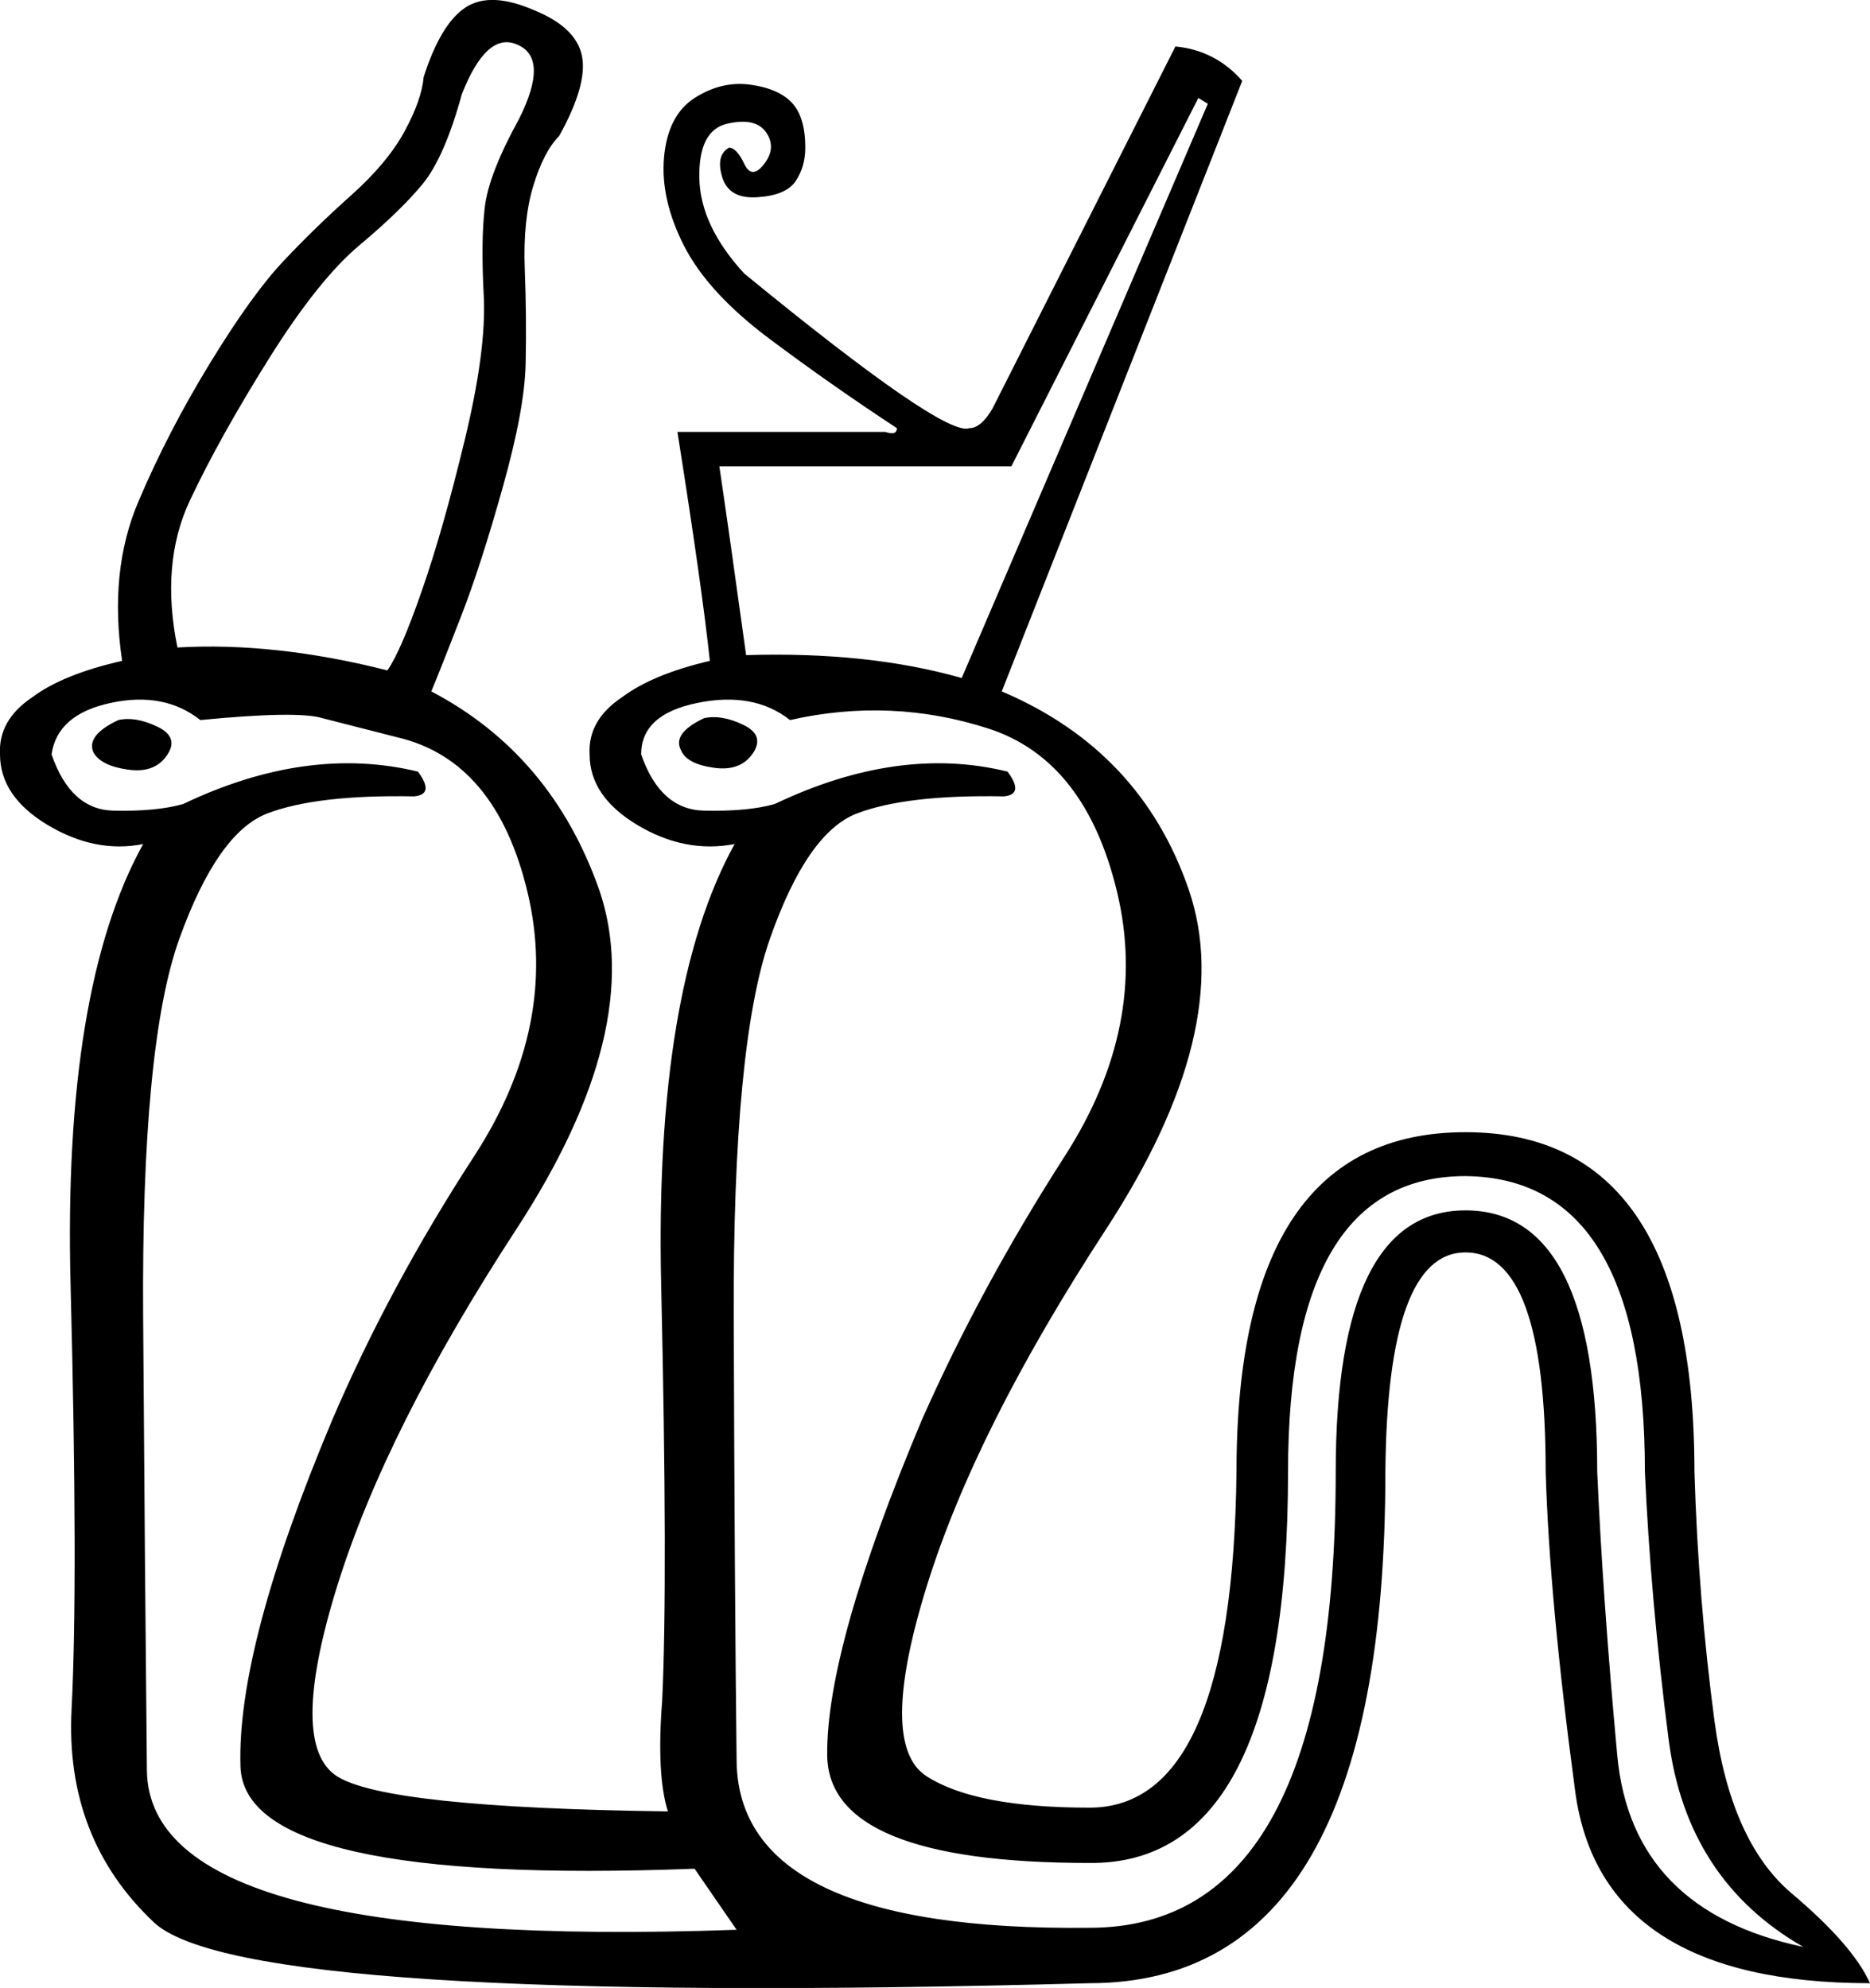<?xml version='1.0' encoding ='UTF-8' standalone='yes'?>
<svg width='16.905' height='17.973' xmlns:inkscape='http://www.inkscape.org/namespaces/inkscape'>
<path style='fill:#000000; stroke:none' d=' M 1.811 6.51  Q 1.484 6.251 1.001 6.355  Q 0.518 6.458 0.466 6.82  Q 0.638 7.321 1.026 7.329  Q 1.415 7.338 1.656 7.269  Q 2.777 6.734 3.778 6.976  Q 3.933 7.183 3.743 7.2  Q 2.864 7.183 2.415 7.355  Q 1.967 7.528 1.622 8.485  Q 1.277 9.442 1.294 11.909  Q 1.311 14.376 1.328 16.006  Q 1.346 17.636 6.659 17.447  L 6.279 16.895  Q 2.208 17.05 2.174 15.972  Q 2.139 14.894 3.002 12.841  Q 3.519 11.633 4.287 10.452  Q 5.054 9.27 4.77 8.071  Q 4.485 6.872 3.588 6.665  L 2.915 6.493  Q 2.691 6.424 1.811 6.51  Z  M 1.604 5.854  Q 2.484 5.803 3.502 6.061  Q 3.623 5.889 3.812 5.345  Q 4.002 4.802 4.2 3.983  Q 4.399 3.163 4.373 2.672  Q 4.347 2.18 4.382 1.878  Q 4.416 1.576 4.692 1.076  Q 4.968 0.524 4.675 0.403  Q 4.399 0.282 4.175 0.852  Q 4.019 1.421 3.821 1.663  Q 3.623 1.904 3.252 2.215  Q 2.881 2.525 2.432 3.241  Q 1.984 3.957 1.716 4.526  Q 1.449 5.095 1.604 5.854  Z  M 8.694 6.13  L 10.919 0.938  L 10.833 0.886  L 9.143 4.216  L 6.503 4.216  Q 6.59 4.802 6.745 5.923  Q 7.849 5.889 8.694 6.13  Z  M 13.248 10.943  Q 14.439 10.943 14.439 13.307  Q 14.49 14.462 14.62 15.868  Q 14.749 17.274 16.302 17.602  Q 15.249 16.998 15.085 15.73  Q 14.922 14.462 14.87 13.307  Q 14.87 10.65 13.248 10.633  Q 11.644 10.633 11.644 13.307  Q 11.644 16.86 9.85 16.843  Q 7.487 16.843 7.478 15.868  Q 7.469 14.894 8.332 12.841  Q 8.867 11.633 9.626 10.452  Q 10.385 9.27 10.1 8.071  Q 9.815 6.872 8.936 6.587  Q 8.056 6.303 7.142 6.51  Q 6.814 6.251 6.305 6.355  Q 5.796 6.458 5.796 6.82  Q 5.969 7.321 6.365 7.329  Q 6.762 7.338 7.004 7.269  Q 8.125 6.734 9.108 6.976  Q 9.263 7.183 9.074 7.2  Q 8.194 7.183 7.745 7.355  Q 7.297 7.528 6.961 8.485  Q 6.624 9.442 6.633 11.909  Q 6.641 14.376 6.659 15.92  Q 6.676 17.464 9.85 17.429  Q 12.075 17.429 12.075 13.307  Q 12.075 10.943 13.248 10.943  Z  M 9.85 16.343  Q 11.144 16.343 11.178 13.307  Q 11.178 10.236 13.248 10.236  Q 15.318 10.236 15.318 13.307  Q 15.353 14.462 15.499 15.558  Q 15.646 16.653 16.198 17.119  Q 16.75 17.585 16.905 17.93  Q 14.473 17.93 14.24 16.196  Q 14.007 14.462 13.973 13.307  Q 13.973 11.323 13.248 11.323  Q 12.541 11.323 12.524 13.307  Q 12.524 17.93 9.85 17.93  L 9.85 17.93  Q 2.191 18.137 1.389 17.378  Q 0.587 16.619 0.647 15.454  Q 0.707 14.29 0.638 11.616  Q 0.569 8.942 1.294 7.631  Q 0.863 7.717 0.431 7.459  Q 0 7.2 0 6.82  Q -0.017 6.51 0.293 6.303  Q 0.569 6.096 1.104 5.975  Q 0.983 5.164 1.251 4.535  Q 1.518 3.905 1.898 3.284  Q 2.277 2.663 2.562 2.361  Q 2.846 2.059 3.174 1.766  Q 3.502 1.473 3.657 1.188  Q 3.812 0.903 3.83 0.696  Q 3.985 0.213 4.209 0.067  Q 4.433 -0.08 4.83 0.093  Q 5.21 0.248 5.261 0.507  Q 5.313 0.765 5.054 1.231  Q 4.916 1.369 4.821 1.68  Q 4.727 1.99 4.744 2.43  Q 4.761 2.87 4.752 3.284  Q 4.744 3.698 4.545 4.405  Q 4.347 5.113 4.166 5.578  Q 3.985 6.044 3.899 6.251  Q 4.985 6.82 5.417 8.045  Q 5.848 9.304 4.666 11.116  Q 3.485 12.927 3.045 14.35  Q 2.605 15.773 3.045 16.058  Q 3.485 16.343 6.038 16.377  Q 5.934 16.049 5.986 15.377  Q 6.038 14.29 5.977 11.616  Q 5.917 8.942 6.641 7.631  Q 6.193 7.717 5.762 7.459  Q 5.33 7.2 5.33 6.82  Q 5.313 6.51 5.624 6.303  Q 5.9 6.096 6.417 5.975  Q 6.348 5.32 6.124 3.905  L 8.004 3.905  Q 8.108 3.94 8.108 3.871  Q 7.504 3.474 6.952 3.06  Q 6.4 2.646 6.184 2.223  Q 5.969 1.801 6.003 1.421  Q 6.038 1.041 6.279 0.886  Q 6.521 0.731 6.779 0.765  Q 7.038 0.8 7.159 0.929  Q 7.28 1.059 7.28 1.335  Q 7.28 1.507 7.193 1.637  Q 7.107 1.766 6.848 1.783  Q 6.59 1.801 6.529 1.602  Q 6.469 1.404 6.59 1.335  Q 6.659 1.335 6.728 1.481  Q 6.797 1.628 6.909 1.481  Q 7.021 1.335 6.926 1.197  Q 6.831 1.059 6.572 1.119  Q 6.314 1.179 6.322 1.611  Q 6.331 2.042 6.728 2.473  Q 8.539 3.957 8.763 3.871  Q 8.867 3.871 8.97 3.698  L 10.626 0.42  Q 10.988 0.455 11.23 0.731  L 9.056 6.251  Q 10.316 6.786 10.747 8.045  Q 11.178 9.304 9.997 11.116  Q 8.815 12.927 8.375 14.35  Q 7.935 15.773 8.375 16.058  Q 8.815 16.343 9.85 16.343  L 9.85 16.343  Z  M 1.07 6.51  Q 1.225 6.475 1.423 6.57  Q 1.622 6.665 1.509 6.829  Q 1.397 6.993 1.156 6.958  Q 0.914 6.924 0.845 6.803  Q 0.776 6.648 1.07 6.51  Z  M 6.365 6.493  Q 6.521 6.458 6.719 6.553  Q 6.917 6.648 6.805 6.812  Q 6.693 6.976 6.452 6.941  Q 6.21 6.907 6.158 6.786  Q 6.072 6.631 6.365 6.493  Z '/></svg>
